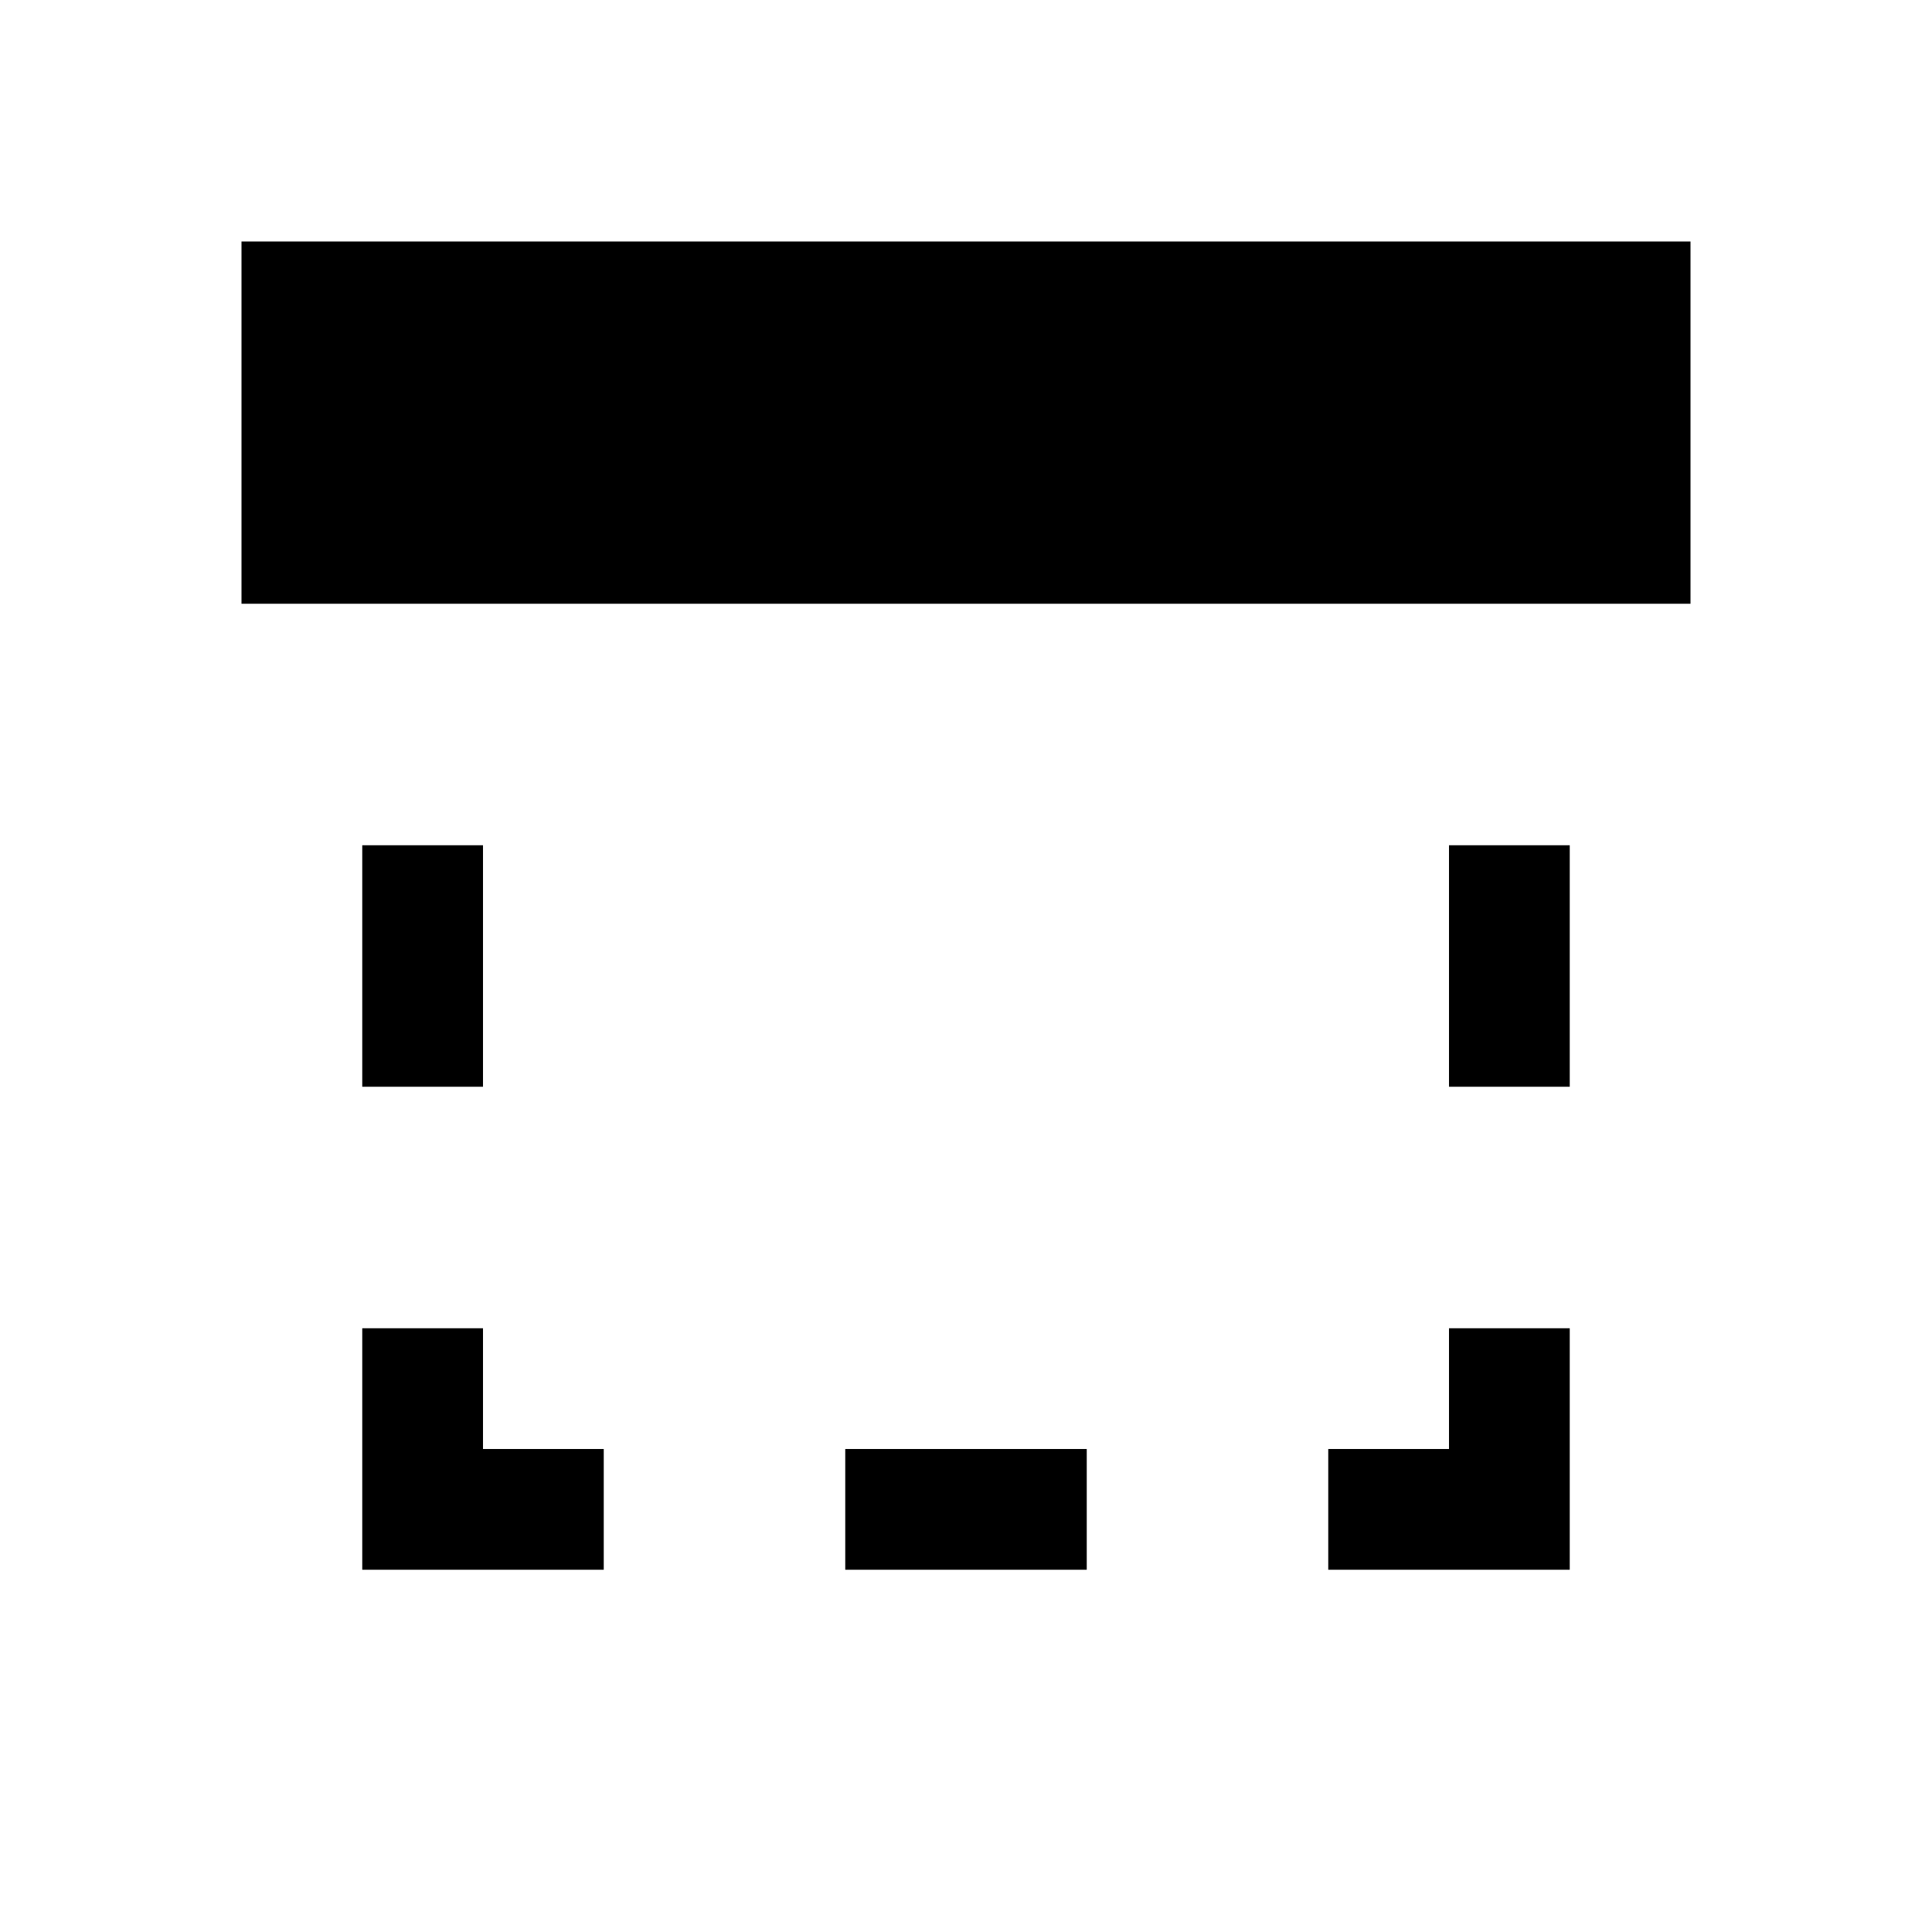 <svg width="16" height="16" viewBox="0 0 16 16" fill="none" xmlns="http://www.w3.org/2000/svg">
<path d="M14 2H2V5H14V2Z" fill="black"/>
<path d="M3 9H4V7H3V9Z" fill="black"/>
<path d="M13 7H12V9H13V7Z" fill="black"/>
<path d="M3 11H4V12H5V13H3V11Z" fill="black"/>
<path d="M7 13V12H9V13H7Z" fill="black"/>
<path d="M11 13V12H12V11H13V13H11Z" fill="black"/>
</svg>
